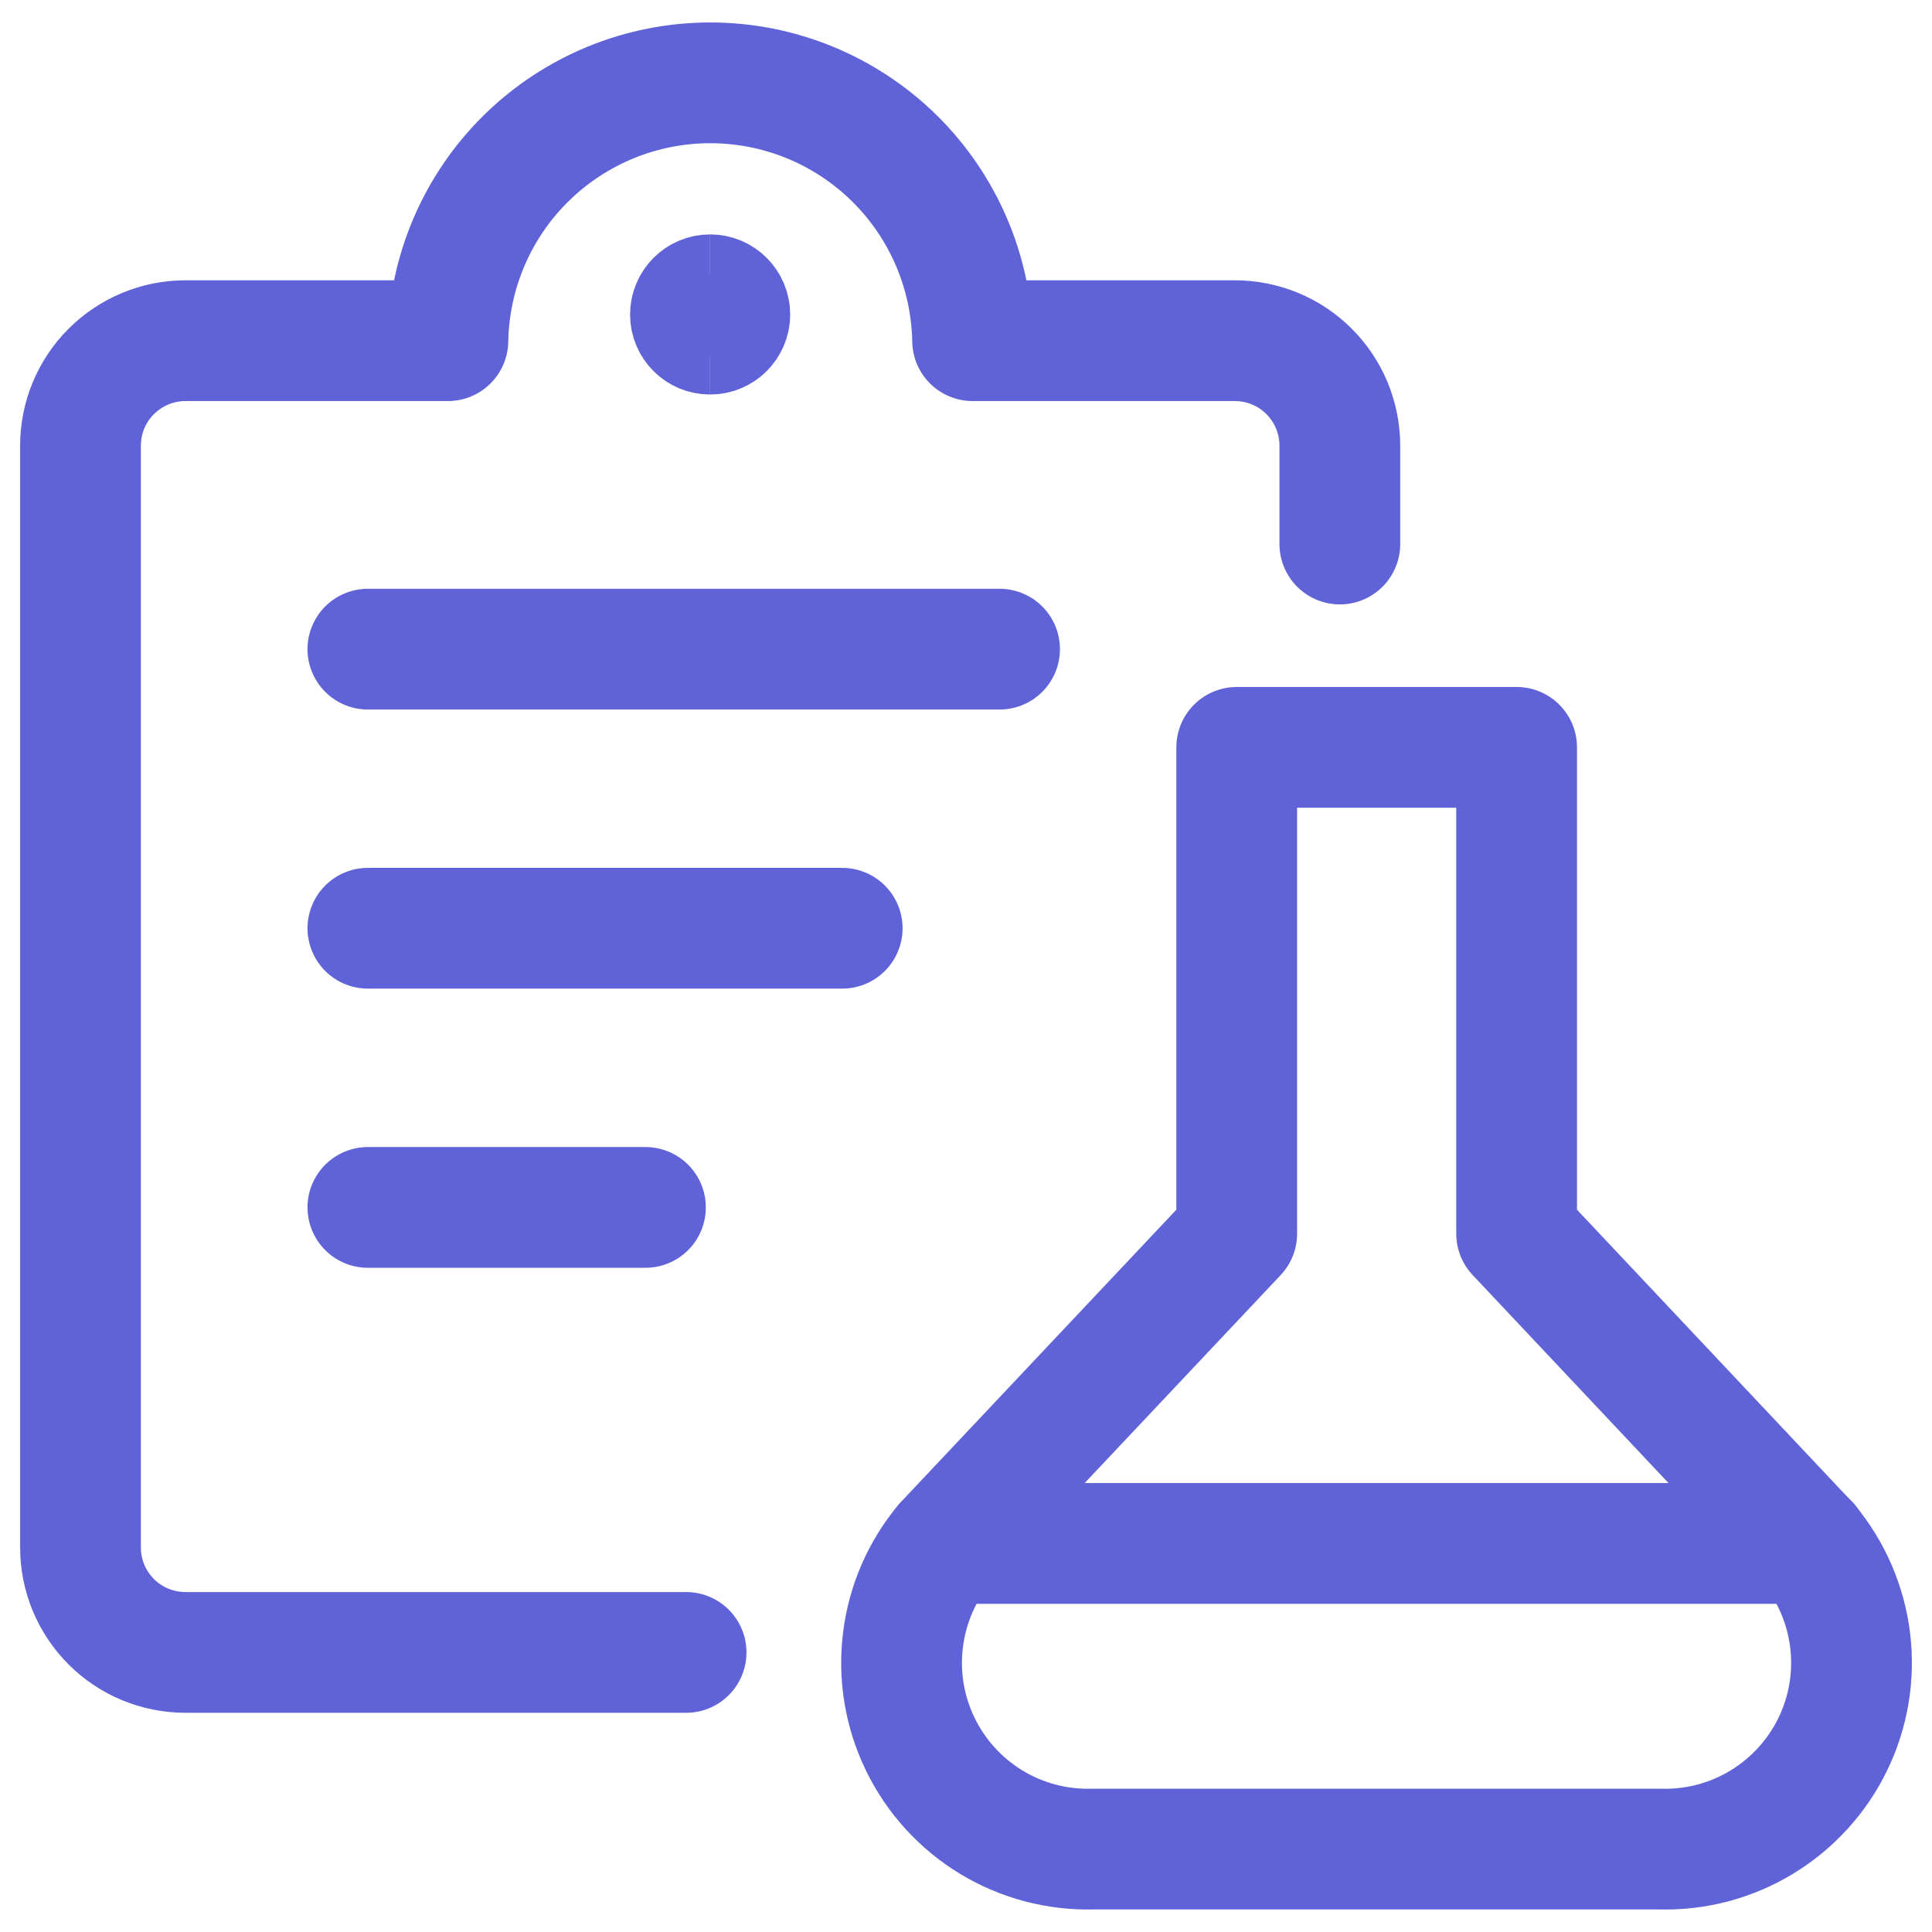 <svg width="24" height="24" viewBox="0 0 24 24" fill="none" xmlns="http://www.w3.org/2000/svg">
<g clip-path="url(#clip0_1_167)">
<path d="M8.523 20.527H2.304C2.133 20.527 1.963 20.493 1.805 20.428C1.647 20.363 1.503 20.267 1.382 20.146C1.261 20.024 1.165 19.881 1.099 19.723C1.034 19.564 1 19.395 1 19.224V5.536C1 5.19 1.137 4.859 1.382 4.614C1.627 4.37 1.958 4.232 2.304 4.232H5.564C5.579 3.378 5.928 2.563 6.538 1.964C7.148 1.365 7.968 1.029 8.823 1.029C9.678 1.029 10.498 1.365 11.108 1.964C11.717 2.563 12.067 3.378 12.082 4.232H15.34C15.512 4.232 15.681 4.266 15.839 4.331C15.998 4.397 16.141 4.493 16.262 4.614C16.383 4.735 16.479 4.879 16.545 5.037C16.61 5.196 16.644 5.365 16.644 5.536V6.758" stroke="#5F63D7" stroke-width="1.5" stroke-linecap="round" stroke-linejoin="round"/>
<path d="M8.821 4.151C8.686 4.151 8.577 4.042 8.577 3.907C8.577 3.772 8.686 3.662 8.821 3.662" stroke="#5F63D7" stroke-width="1.5"/>
<path d="M8.821 4.151C8.956 4.151 9.066 4.042 9.066 3.907C9.066 3.772 8.956 3.662 8.821 3.662" stroke="#5F63D7" stroke-width="1.5"/>
<path d="M18.84 9.284V15.325L22.463 19.173C22.748 19.515 22.928 19.932 22.983 20.374C23.037 20.816 22.963 21.264 22.769 21.664C22.575 22.065 22.269 22.401 21.889 22.633C21.509 22.865 21.07 22.982 20.625 22.97H13.576C13.131 22.982 12.691 22.865 12.311 22.634C11.931 22.402 11.625 22.066 11.431 21.665C11.237 21.264 11.162 20.816 11.217 20.374C11.271 19.932 11.451 19.515 11.737 19.173L15.363 15.325V9.284H18.84Z" stroke="#5F63D7" stroke-width="1.5" stroke-linecap="round" stroke-linejoin="round"/>
<path d="M11.74 19.173H22.466" stroke="#5F63D7" stroke-width="1.5" stroke-linecap="round" stroke-linejoin="round"/>
<path d="M4.57 8.064H12.417" stroke="#5F63D7" stroke-width="1.5" stroke-linecap="round" stroke-linejoin="round"/>
<path d="M4.57 11.531H10.462" stroke="#5F63D7" stroke-width="1.5" stroke-linecap="round" stroke-linejoin="round"/>
<path d="M4.57 14.999H8.018" stroke="#5F63D7" stroke-width="1.5" stroke-linecap="round" stroke-linejoin="round"/>
</g>
<defs>
<clipPath id="clip0_1_167">
<rect width="24" height="24" fill="white"/>
</clipPath>
</defs>
</svg>
